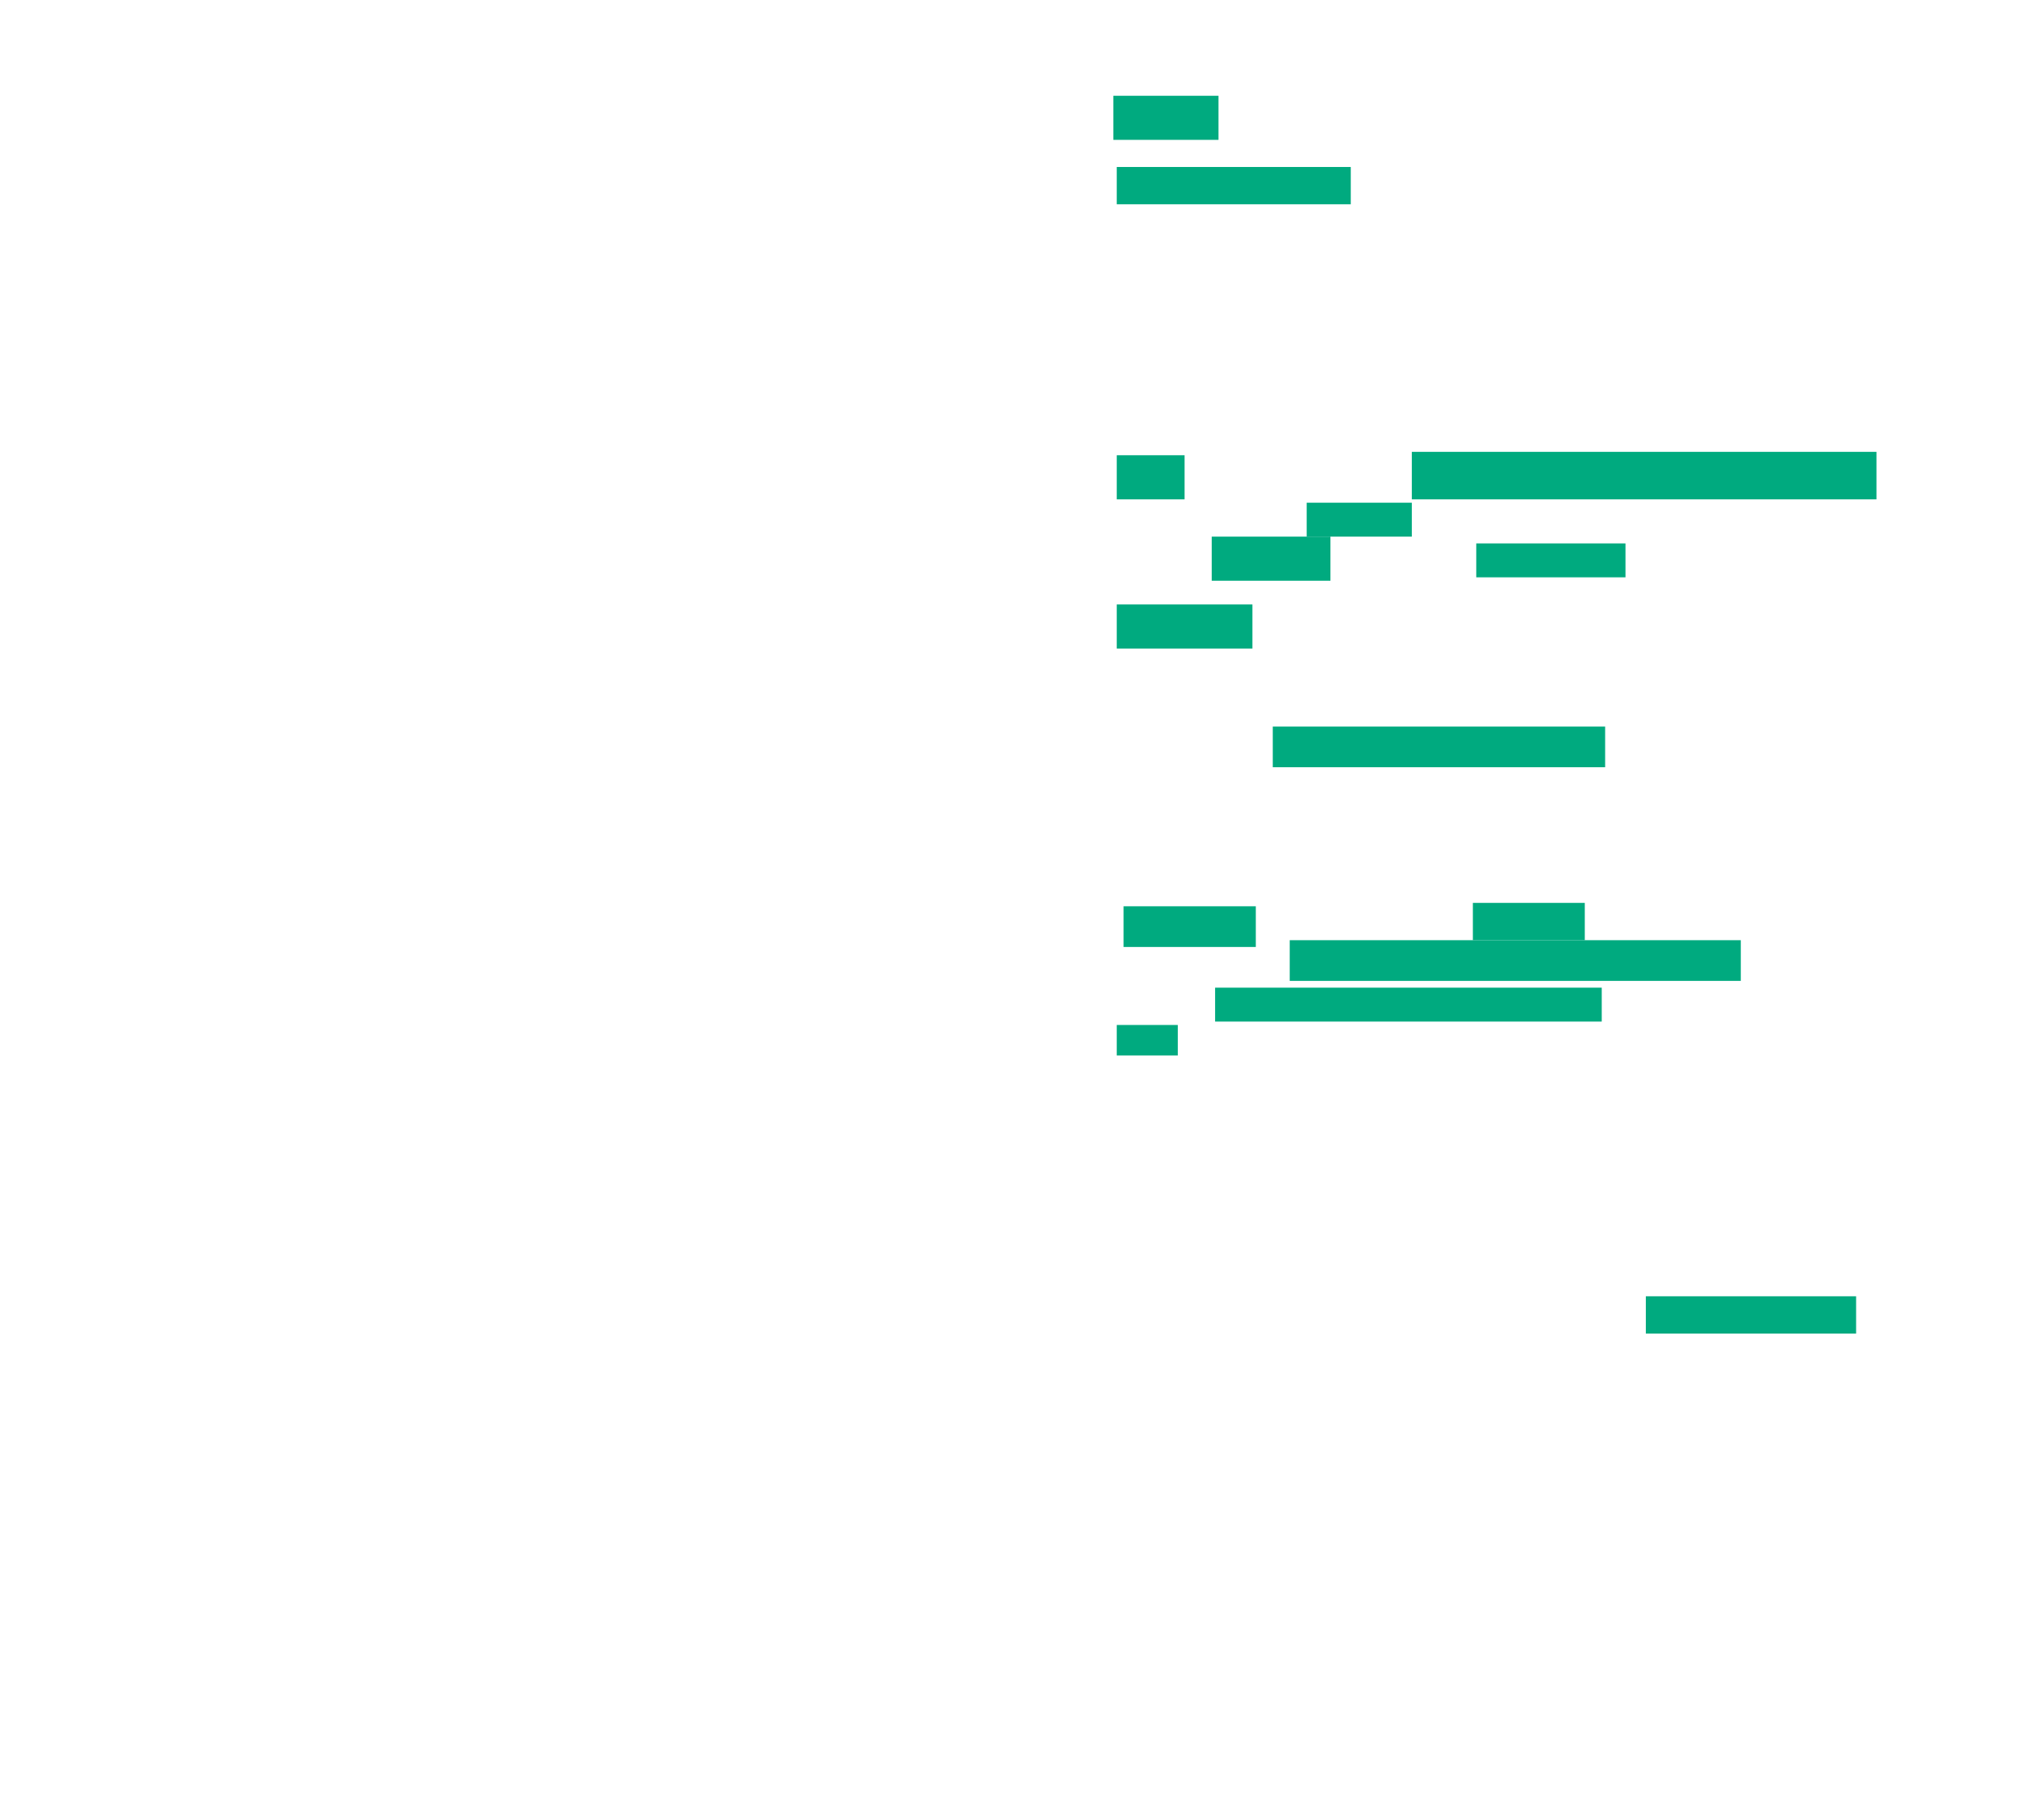 <svg xmlns="http://www.w3.org/2000/svg" height="1278" width="1416">
 <g>
  <title>Labels</title>
 </g>
 <g>
  <title>Shapes</title>
  <rect fill="#00AA7F" height="30.952" id="svg_2" stroke-width="0" width="73.81" x="781.619" y="67.238" />
  <rect fill="#00AA7F" height="26.19" id="svg_3" stroke-width="0" width="164.286" x="784" y="117.238" />
  <rect fill="#00AA7F" height="30.952" id="svg_4" stroke-width="0" width="47.619" x="784" y="319.619" />
  <rect fill="#00AA7F" height="33.333" id="svg_5" stroke-width="0" width="326.19" x="991.143" y="317.238" />
  <rect fill="#00AA7F" height="30.952" id="svg_6" stroke-width="0" width="83.333" x="850.667" y="376.762" />
  <rect fill="#00AA7F" height="23.81" id="svg_7" stroke-width="0" width="104.762" x="1036.381" y="381.524" />
  <rect fill="#00AA7F" height="23.81" id="svg_8" stroke-width="0" width="73.81" x="917.333" y="352.952" />
  <rect fill="#00AA7F" height="28.571" id="svg_9" stroke-width="0" width="233.333" x="893.524" y="510.095" />
  <rect fill="#00AA7F" height="30.952" id="svg_10" stroke-width="0" width="95.238" x="784" y="424.381" />
  <rect fill="#00AA7F" height="28.571" id="svg_11" stroke-width="0" width="92.857" x="788.762" y="636.286" />
  <rect fill="#00AA7F" height="26.19" id="svg_12" stroke-width="0" width="78.571" x="1034" y="633.905" />
  <rect fill="#00AA7F" height="28.571" id="svg_13" stroke-width="0" width="316.667" x="905.429" y="660.095" />
  <rect fill="#00AA7F" height="23.81" id="svg_14" stroke-width="0" width="271.429" x="853.048" y="693.429" />
  <rect fill="#00AA7F" height="21.429" id="svg_15" stroke-width="0" width="42.857" x="784" y="719.619" />
  <rect fill="#00AA7F" height="26.19" id="svg_16" stroke-width="0" width="147.619" x="1155.429" y="910.095" />
 </g>
</svg>